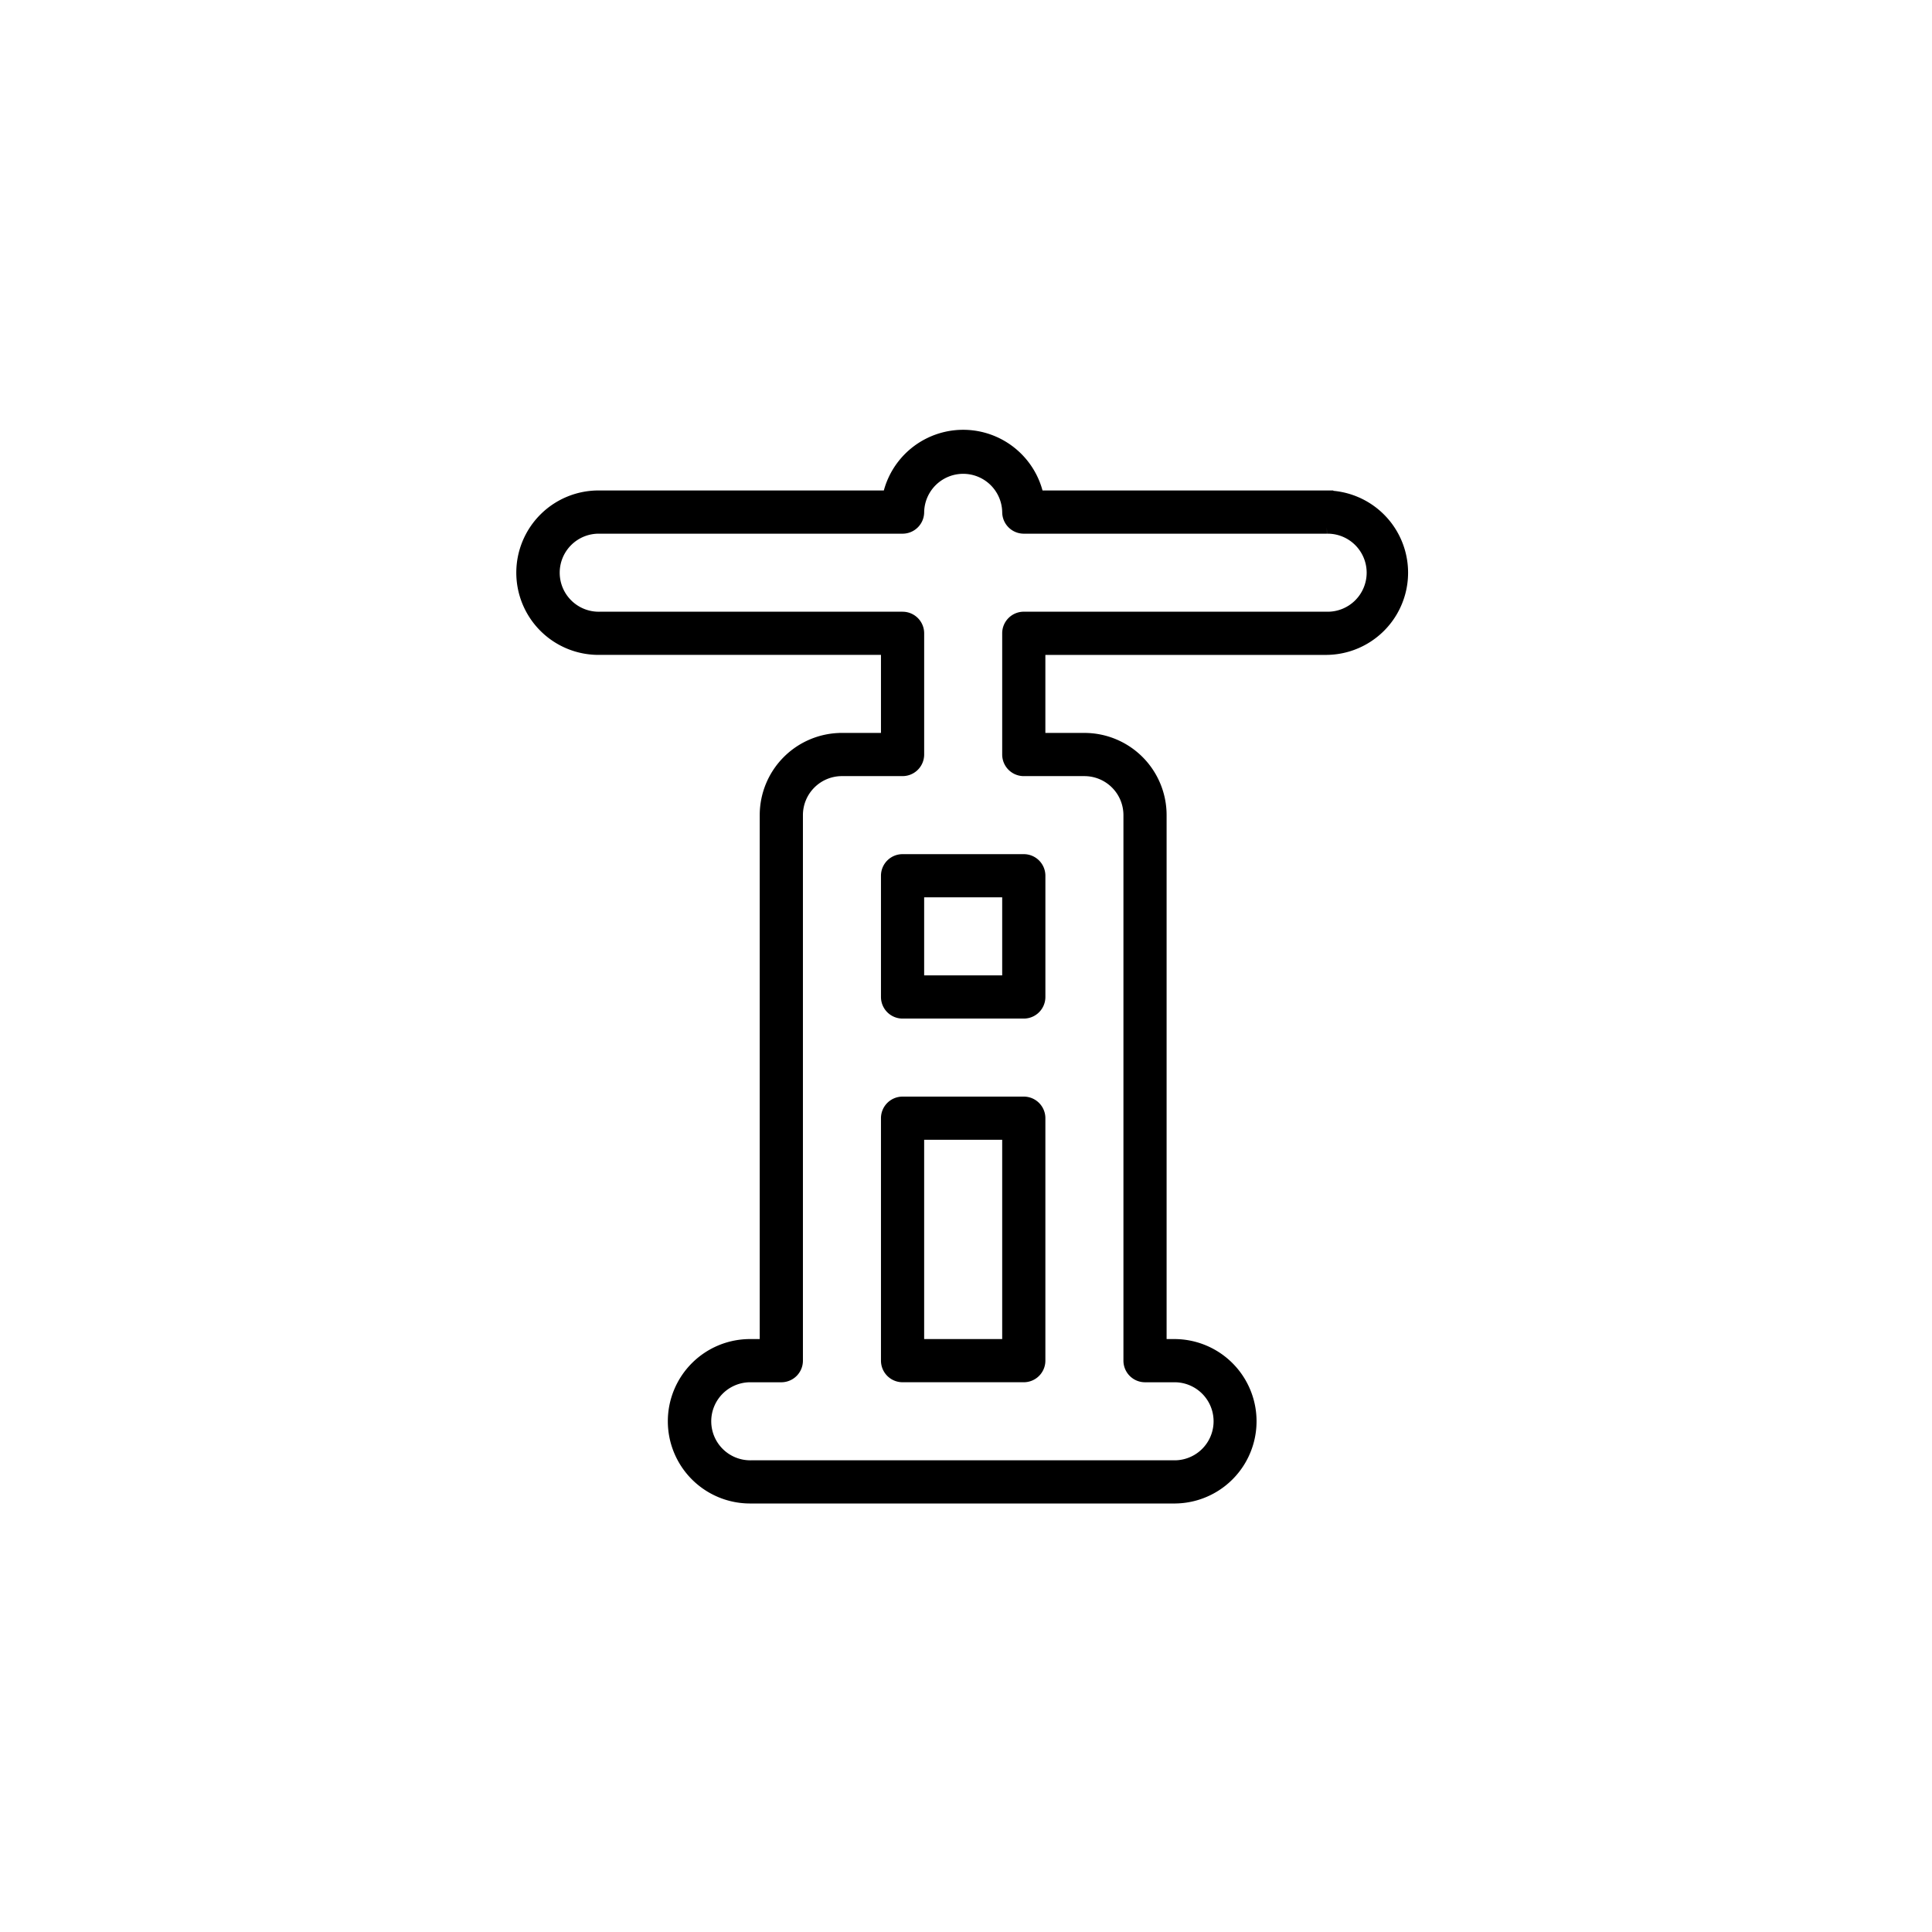 <svg xmlns="http://www.w3.org/2000/svg" xmlns:xlink="http://www.w3.org/1999/xlink" width="150" height="150" viewBox="0 0 150 150"><defs><style>.a{fill:#fff;}.b{clip-path:url(#a);}.c{stroke:#000;}</style><clipPath id="a"><rect class="a" width="150" height="150" rx="4" transform="translate(22 30)"/></clipPath></defs><g class="b" transform="translate(-22 -30)"><g transform="translate(59.162 63.371)"><g transform="translate(3.5 0.497)"><path class="c" d="M26.089,22.5H16.677A1.177,1.177,0,0,0,15.5,23.677V42.5a1.177,1.177,0,0,0,1.177,1.177h9.412A1.177,1.177,0,0,0,27.265,42.5V23.677A1.177,1.177,0,0,0,26.089,22.5ZM24.912,41.324H17.853V24.853h7.059Z" transform="translate(12.736 29.272)"/><path class="c" d="M15.5,15.677v9.412a1.177,1.177,0,0,0,1.177,1.177h9.412a1.177,1.177,0,0,0,1.177-1.177V15.677A1.177,1.177,0,0,0,26.089,14.5H16.677A1.177,1.177,0,0,0,15.5,15.677Zm2.353,1.177h7.059v7.059H17.853Z" transform="translate(12.736 18.448)"/><path class="c" d="M65.855,5.209H43.384a5.883,5.883,0,0,0-11.53,0H9.383a5.883,5.883,0,1,0,0,11.765H31.736v7.059h-3.53a5.883,5.883,0,0,0-5.883,5.883V71.094H21.148a5.883,5.883,0,1,0,0,11.765H54.09a5.883,5.883,0,0,0,0-11.765H52.913V29.916a5.883,5.883,0,0,0-5.883-5.883H43.5V16.975H65.855a5.883,5.883,0,0,0,0-11.765Zm0,9.412H42.325A1.177,1.177,0,0,0,41.148,15.8V25.21a1.177,1.177,0,0,0,1.177,1.177h4.706a3.53,3.53,0,0,1,3.53,3.53V72.271a1.177,1.177,0,0,0,1.177,1.177H54.09a3.53,3.53,0,0,1,0,7.059H21.148a3.53,3.53,0,1,1,0-7.059H23.5a1.177,1.177,0,0,0,1.177-1.177V29.916a3.53,3.53,0,0,1,3.53-3.53h4.706a1.177,1.177,0,0,0,1.177-1.177V15.8a1.177,1.177,0,0,0-1.177-1.177H9.383a3.53,3.53,0,1,1,0-7.059h23.53a1.177,1.177,0,0,0,1.177-1.177,3.53,3.53,0,0,1,7.059,0,1.177,1.177,0,0,0,1.177,1.177h23.53a3.53,3.53,0,1,1,0,7.059Z" transform="translate(-3.5 -0.497)"/></g></g></g></svg>